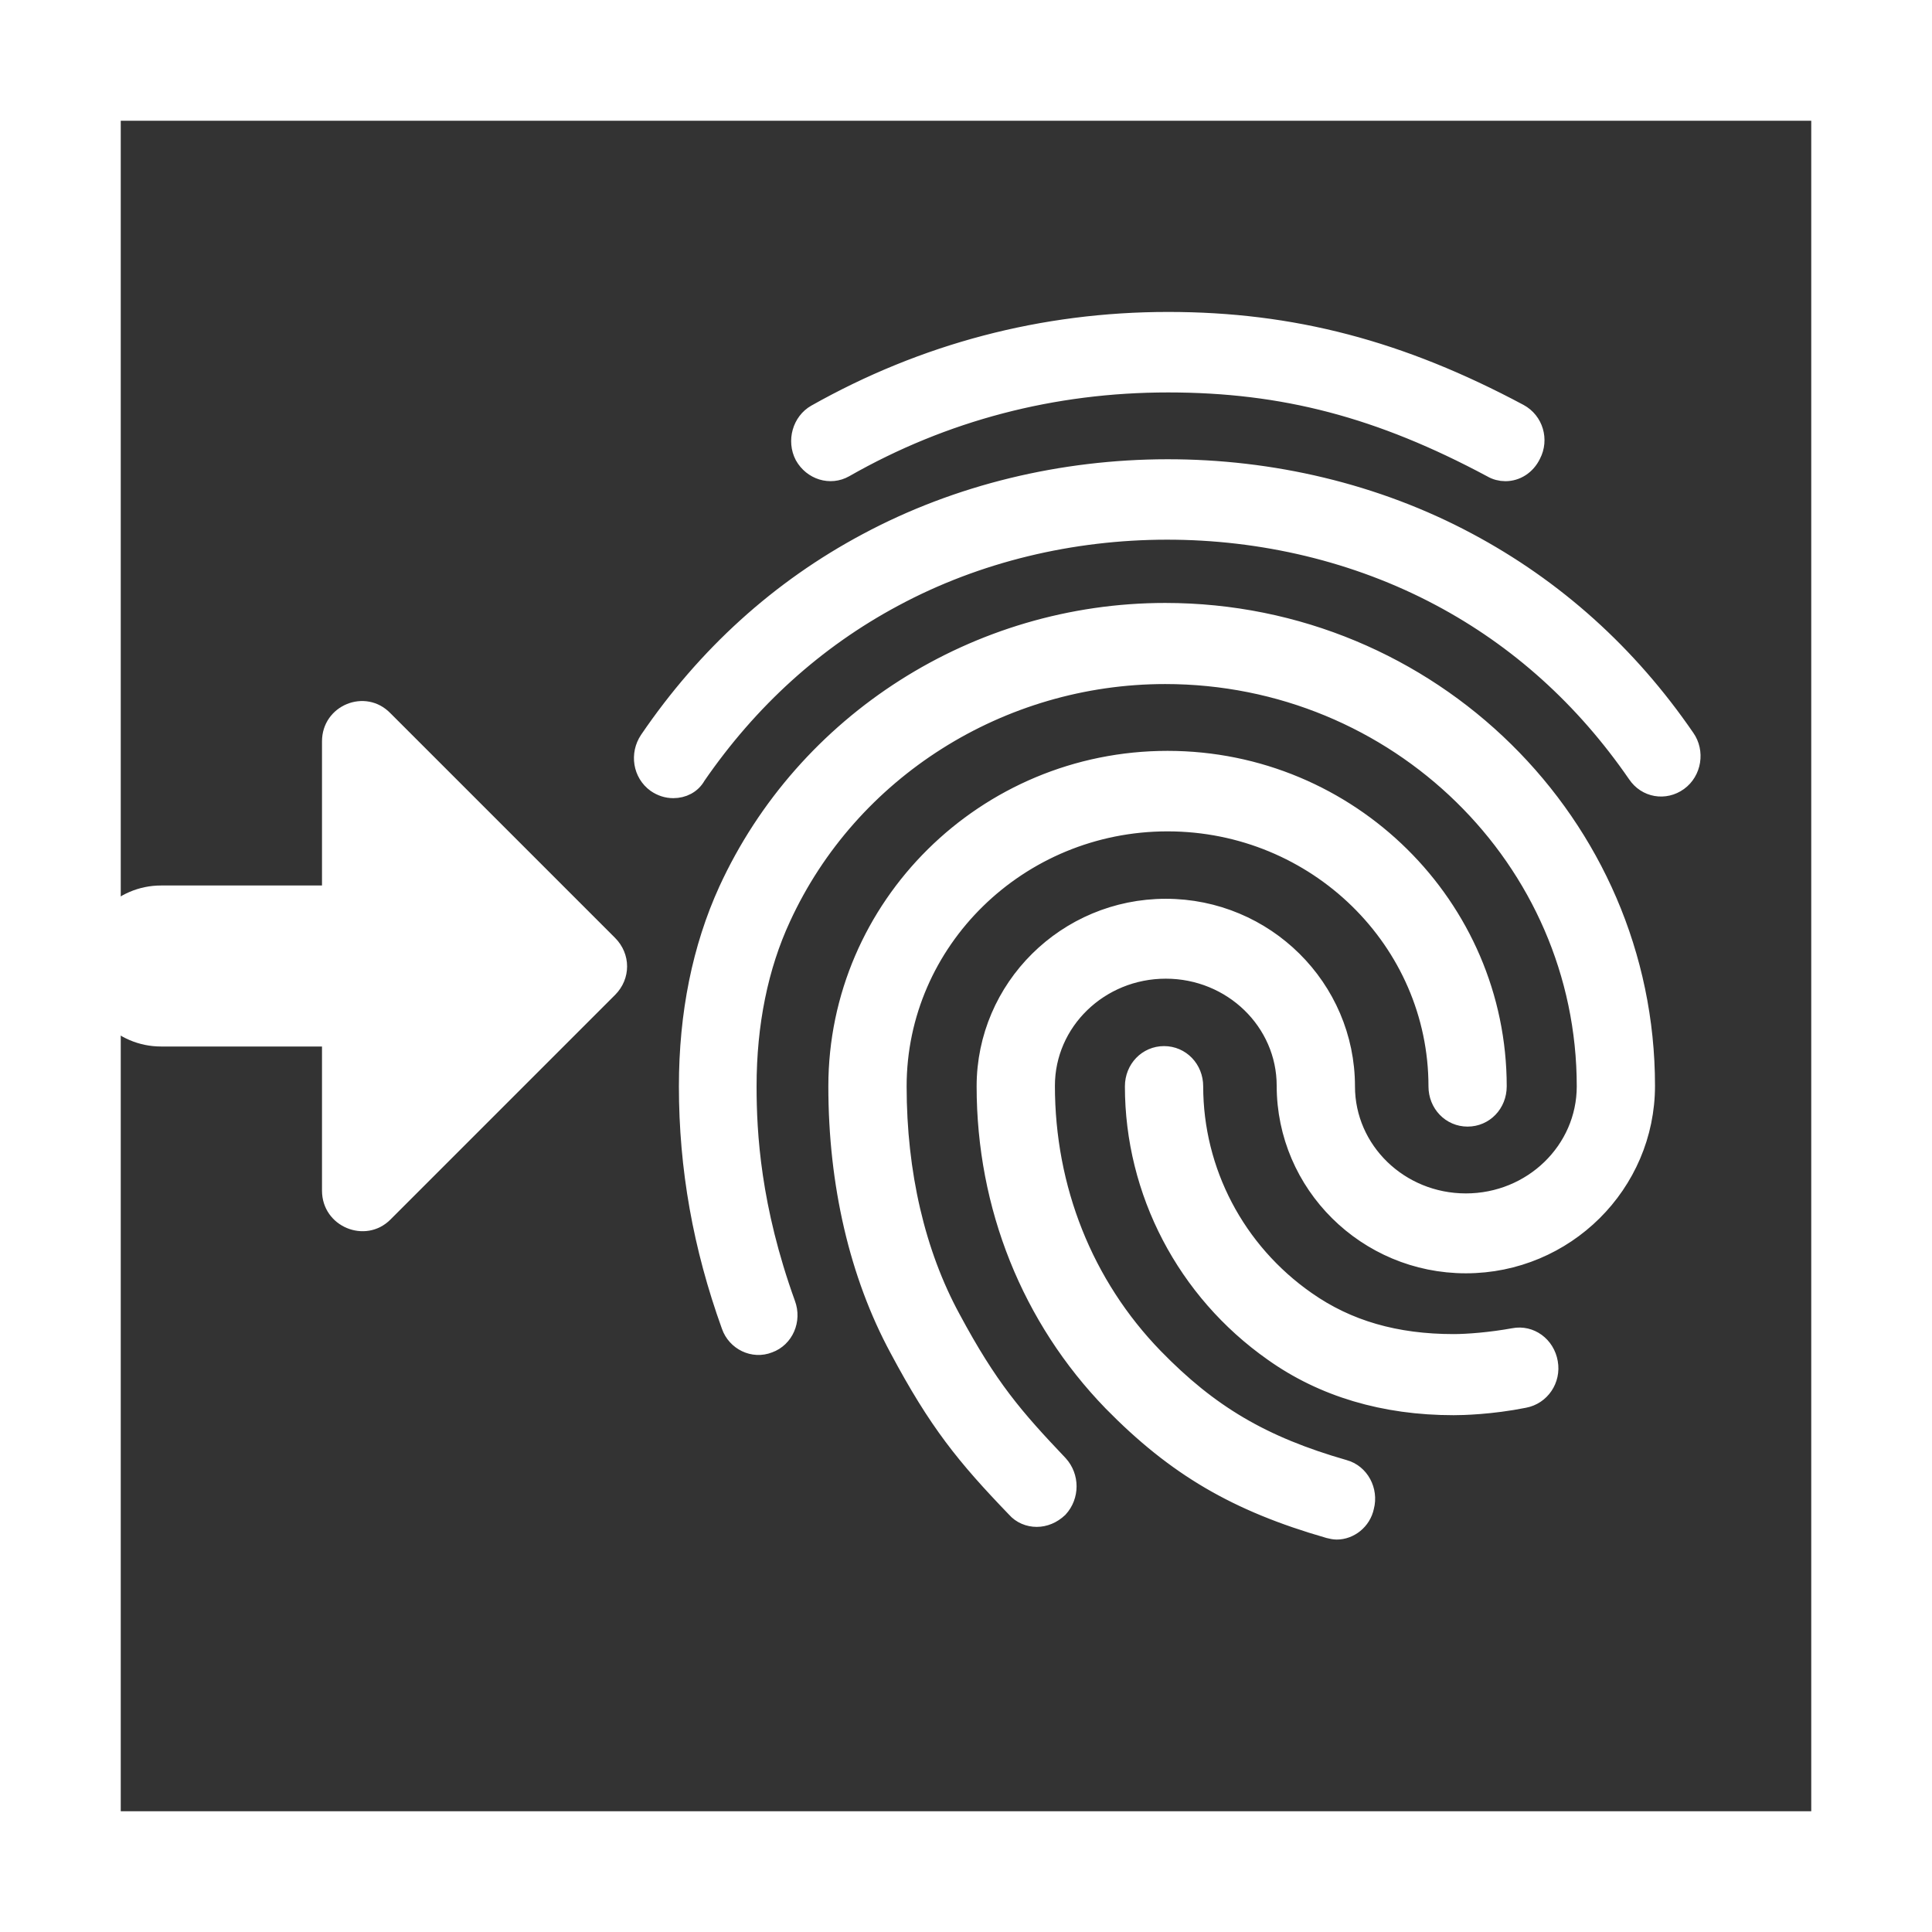 <svg width="48" height="48" viewBox="0 0 48 48" fill="none" xmlns="http://www.w3.org/2000/svg">
<rect x="0" y="0" width="48" height="48" fill="#333333" stroke="none"/>
<g clip-path="url(#clip0_1476_20260)">
<path fill-rule="evenodd" clip-rule="evenodd" d="M45 3H3V45H45V3ZM0 0V48H48V0H0Z" fill="white"/>
<path d="M9.7 30.3L15.28 24.72C15.68 24.32 15.68 23.7 15.28 23.3L9.7 17.72C9.08 17.08 8 17.52 8 18.42V22H4C2.9 22 2 22.9 2 24C2 25.1 2.9 26 4 26H8V29.58C8 30.48 9.08 30.92 9.7 30.3Z" fill="white"/>
<path d="M37.401 11.705C37.286 11.705 37.17 11.675 37.069 11.615C34.295 10.13 31.897 9.5 29.022 9.5C26.161 9.5 23.445 10.205 20.974 11.615C20.628 11.81 20.194 11.675 19.992 11.315C19.804 10.955 19.934 10.49 20.281 10.295C22.968 8.78 25.916 8 29.022 8C32.099 8 34.786 8.705 37.733 10.28C38.095 10.475 38.225 10.925 38.037 11.285C37.907 11.555 37.661 11.705 37.401 11.705ZM16.727 19.58C16.582 19.58 16.438 19.535 16.308 19.445C15.976 19.205 15.903 18.74 16.135 18.395C17.565 16.295 19.385 14.645 21.552 13.49C26.089 11.06 31.897 11.045 36.448 13.475C38.615 14.63 40.435 16.265 41.865 18.35C42.097 18.68 42.024 19.16 41.692 19.4C41.36 19.64 40.912 19.565 40.681 19.22C39.38 17.33 37.733 15.845 35.783 14.81C31.637 12.605 26.334 12.605 22.203 14.825C20.238 15.875 18.591 17.375 17.29 19.265C17.175 19.475 16.958 19.58 16.727 19.58ZM25.757 37.685C25.569 37.685 25.381 37.61 25.251 37.46C23.994 36.155 23.315 35.315 22.347 33.5C21.35 31.655 20.83 29.405 20.83 26.99C20.83 22.535 24.5 18.905 29.007 18.905C33.515 18.905 37.184 22.535 37.184 26.99C37.184 27.41 36.867 27.74 36.462 27.74C36.058 27.74 35.74 27.41 35.74 26.99C35.74 23.36 32.72 20.405 29.007 20.405C25.294 20.405 22.275 23.36 22.275 26.99C22.275 29.15 22.737 31.145 23.618 32.765C24.543 34.49 25.179 35.225 26.291 36.395C26.566 36.695 26.566 37.16 26.291 37.46C26.132 37.61 25.944 37.685 25.757 37.685ZM36.115 34.91C34.396 34.91 32.879 34.46 31.637 33.575C29.484 32.06 28.198 29.6 28.198 26.99C28.198 26.57 28.516 26.24 28.921 26.24C29.325 26.24 29.643 26.57 29.643 26.99C29.643 29.105 30.683 31.1 32.446 32.33C33.471 33.05 34.671 33.395 36.115 33.395C36.462 33.395 37.04 33.35 37.618 33.245C38.008 33.17 38.384 33.44 38.456 33.86C38.528 34.265 38.268 34.655 37.864 34.73C37.04 34.895 36.318 34.91 36.115 34.91ZM33.211 38C33.154 38 33.081 37.985 33.024 37.97C30.727 37.31 29.224 36.425 27.649 34.82C25.627 32.735 24.514 29.96 24.514 26.99C24.514 24.56 26.508 22.58 28.964 22.58C31.42 22.58 33.414 24.56 33.414 26.99C33.414 28.595 34.757 29.9 36.419 29.9C38.08 29.9 39.424 28.595 39.424 26.99C39.424 21.335 34.728 16.745 28.949 16.745C24.846 16.745 21.09 19.115 19.4 22.79C18.836 24.005 18.547 25.43 18.547 26.99C18.547 28.16 18.648 30.005 19.515 32.405C19.66 32.795 19.472 33.23 19.096 33.365C18.721 33.515 18.302 33.305 18.172 32.93C17.464 30.965 17.117 29.015 17.117 26.99C17.117 25.19 17.449 23.555 18.099 22.13C20.021 17.945 24.283 15.23 28.949 15.23C35.523 15.23 40.868 20.495 40.868 26.975C40.868 29.405 38.875 31.385 36.419 31.385C33.963 31.385 31.969 29.405 31.969 26.975C31.969 25.37 30.625 24.065 28.964 24.065C27.302 24.065 25.959 25.37 25.959 26.975C25.959 29.54 26.912 31.94 28.66 33.74C30.033 35.15 31.348 35.93 33.385 36.515C33.775 36.62 33.992 37.04 33.89 37.43C33.818 37.775 33.515 38 33.211 38Z" fill="white" stroke="white" stroke-width="0.5"/>
</g>
<defs>
<clipPath id="clip0_1476_20260">
<rect width="48" height="48" fill="white"/>
</clipPath>
</defs>
</svg>
